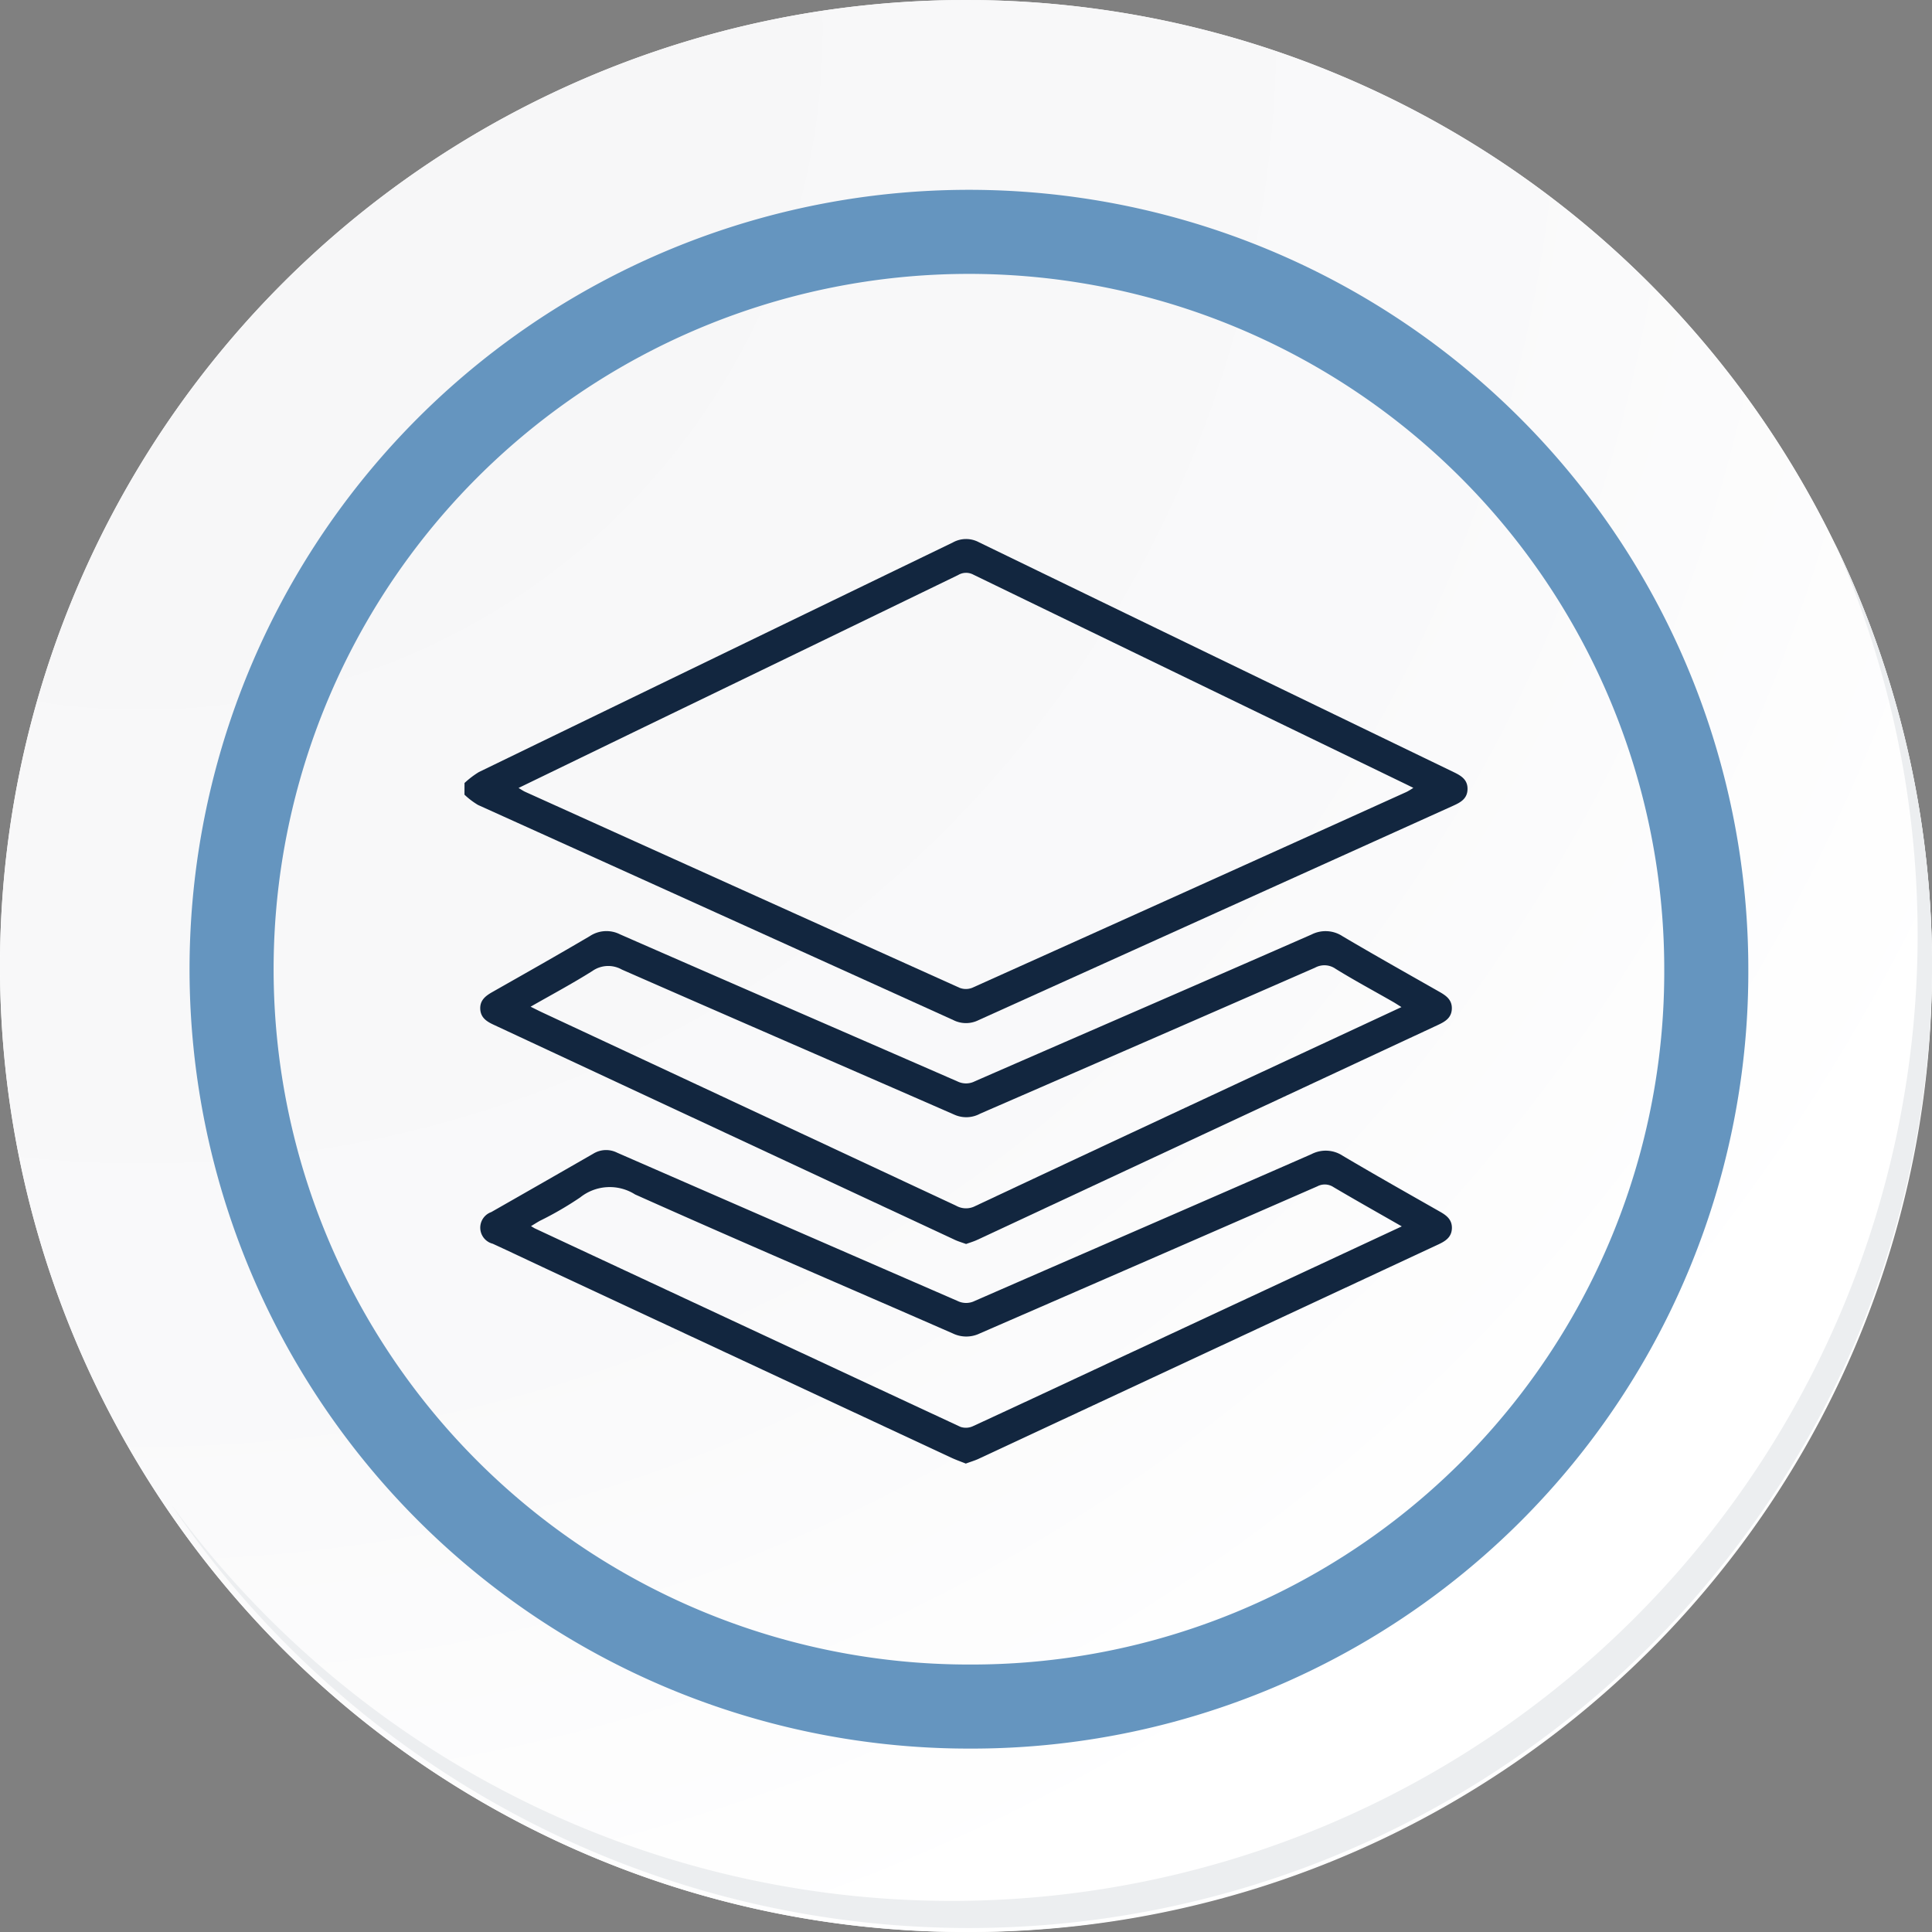 <svg xmlns="http://www.w3.org/2000/svg" xmlns:xlink="http://www.w3.org/1999/xlink" width="91.927" height="91.928" viewBox="0 0 91.927 91.928">
  <rect x="0" y="0" width="91.927" height="91.928" fill="#808080" stroke="none"/>
  <defs>
    <radialGradient id="radial-gradient" cx="0.076" cy="0.019" r="1.465" gradientTransform="translate(0.001)" gradientUnits="objectBoundingBox">
      <stop offset="0" stop-color="#f6f6f7"/>
      <stop offset="0.477" stop-color="#f9f9fa"/>
      <stop offset="0.715" stop-color="#fff"/>
    </radialGradient>
  </defs>
  <g id="Grupo_54428" data-name="Grupo 54428" transform="translate(-217 -741.333)">
    <g id="Grupo_42274" data-name="Grupo 42274" transform="translate(142 768.333)">
      <g id="Grupo_18423" data-name="Grupo 18423" transform="translate(75 -27)">
        <g id="Grupo_18421" data-name="Grupo 18421">
          <g id="Grupo_18420" data-name="Grupo 18420">
            <g id="Grupo_18419" data-name="Grupo 18419">
              <path id="Trazado_40936" data-name="Trazado 40936" d="M286.55,2191.684a45.964,45.964,0,1,1-45.963-45.962A45.963,45.963,0,0,1,286.55,2191.684Z" transform="translate(-194.623 -2145.721)" fill="#fff"/>
            </g>
          </g>
        </g>
        <path id="Trazado_40937" data-name="Trazado 40937" d="M286.23,2191.334a45.963,45.963,0,1,0-45.963,45.965A45.782,45.782,0,0,0,286.23,2191.334Z" transform="translate(-194.303 -2145.372)" fill="url(#radial-gradient)"/>
        <path id="Trazado_40938" data-name="Trazado 40938" d="M272.56,2188.562a35.084,35.084,0,1,0-35.084,35.084A34.953,34.953,0,0,0,272.56,2188.562Z" transform="translate(-191.373 -2142.446)" fill="none" stroke="#6595bf" stroke-miterlimit="10" stroke-width="4"/>
        <g id="Grupo_18422" data-name="Grupo 18422" transform="translate(8.143 25.805)">
          <path id="Trazado_40939" data-name="Trazado 40939" d="M279.682,2164.488a45.969,45.969,0,0,1-79.137,45.773,45.823,45.823,0,0,0,79.137-45.773Z" transform="translate(-200.545 -2164.488)" fill="#eceef0"/>
        </g>
      </g>
    </g>
    <g id="oYHByf.tif" transform="translate(-242.32 -1082.183)">
      <g id="Grupo_61736" data-name="Grupo 61736" transform="translate(481.422 1849.163)">
        <path id="Trazado_132022" data-name="Trazado 132022" d="M481.422,1860.773a4.236,4.236,0,0,1,.685-.522q11.274-5.47,22.555-10.926a1.293,1.293,0,0,1,1.234-.009q11.295,5.481,22.6,10.942c.35.169.661.357.651.81s-.331.627-.683.786q-11.292,5.1-22.581,10.2a1.333,1.333,0,0,1-1.2,0q-11.306-5.124-22.616-10.236a3.608,3.608,0,0,1-.647-.491Zm2.571.235c.131.077.217.139.311.182q10.334,4.67,20.674,9.327a.818.818,0,0,0,.6,0q10.344-4.649,20.676-9.324a3.268,3.268,0,0,0,.314-.19l-.347-.171q-10.294-4.981-20.583-9.971a.733.733,0,0,0-.727.015q-7.466,3.622-14.937,7.232Z" transform="translate(-481.422 -1849.163)" fill="#12263f"/>
        <path id="Trazado_132023" data-name="Trazado 132023" d="M512.547,2175.372c-.235-.094-.467-.175-.69-.279q-9.564-4.458-19.126-8.921c-.9-.419-1.793-.847-2.695-1.261a.788.788,0,0,1-.068-1.506q2.425-1.382,4.845-2.773a1.165,1.165,0,0,1,1.144-.052q8.093,3.533,16.192,7.052a.923.923,0,0,0,.824,0c5.338-2.332,10.684-4.645,16.02-6.983a1.469,1.469,0,0,1,1.483.074c1.534.908,3.088,1.785,4.638,2.667.314.178.57.379.561.781-.01.426-.3.612-.638.771q-10.955,5.106-21.909,10.216C512.948,2175.237,512.755,2175.294,512.547,2175.372Zm20.744-11.286c-1.133-.649-2.2-1.249-3.249-1.868a.751.751,0,0,0-.766-.039q-8.029,3.507-16.064,7a1.474,1.474,0,0,1-1.286,0c-5.038-2.206-10.1-4.368-15.116-6.613a2.253,2.253,0,0,0-2.611.141,15.93,15.93,0,0,1-1.929,1.119c-.13.074-.257.155-.413.249.09.051.128.076.169.1q10.13,4.731,20.266,9.45a.8.8,0,0,0,.591-.031c2.561-1.181,5.114-2.38,7.67-3.572C524.767,2168.057,528.981,2166.094,533.292,2164.085Z" transform="translate(-488.694 -2131.38)" fill="#12263f"/>
        <path id="Trazado_132024" data-name="Trazado 132024" d="M512.553,2063.8c-.195-.071-.373-.122-.54-.2q-10.974-5.117-21.948-10.237c-.325-.152-.6-.33-.627-.729-.026-.424.244-.635.572-.821,1.551-.88,3.1-1.755,4.64-2.662a1.431,1.431,0,0,1,1.439-.084c5.349,2.344,10.709,4.664,16.06,7a.922.922,0,0,0,.824-.01c5.338-2.331,10.684-4.644,16.018-6.983a1.47,1.47,0,0,1,1.481.086c1.523.9,3.063,1.765,4.6,2.639.324.184.608.383.594.809s-.31.606-.648.764q-10.954,5.107-21.906,10.218C512.934,2063.677,512.741,2063.732,512.553,2063.8Zm20.715-11.273c-.178-.11-.3-.193-.435-.268-.9-.516-1.818-1.008-2.7-1.554a.924.924,0,0,0-.974-.053q-7.964,3.484-15.937,6.947a1.381,1.381,0,0,1-1.2.059c-5.281-2.31-10.572-4.6-15.848-6.916a1.314,1.314,0,0,0-1.4.067c-.94.593-1.923,1.118-2.942,1.7.225.111.385.193.547.269q9.859,4.6,19.714,9.208a.951.951,0,0,0,.9.007q7.239-3.4,14.489-6.773C529.394,2054.332,531.3,2053.445,533.268,2052.528Z" transform="translate(-488.688 -2030.256)" fill="#12263f"/>
      </g>
    </g>
  </g>
</svg>
